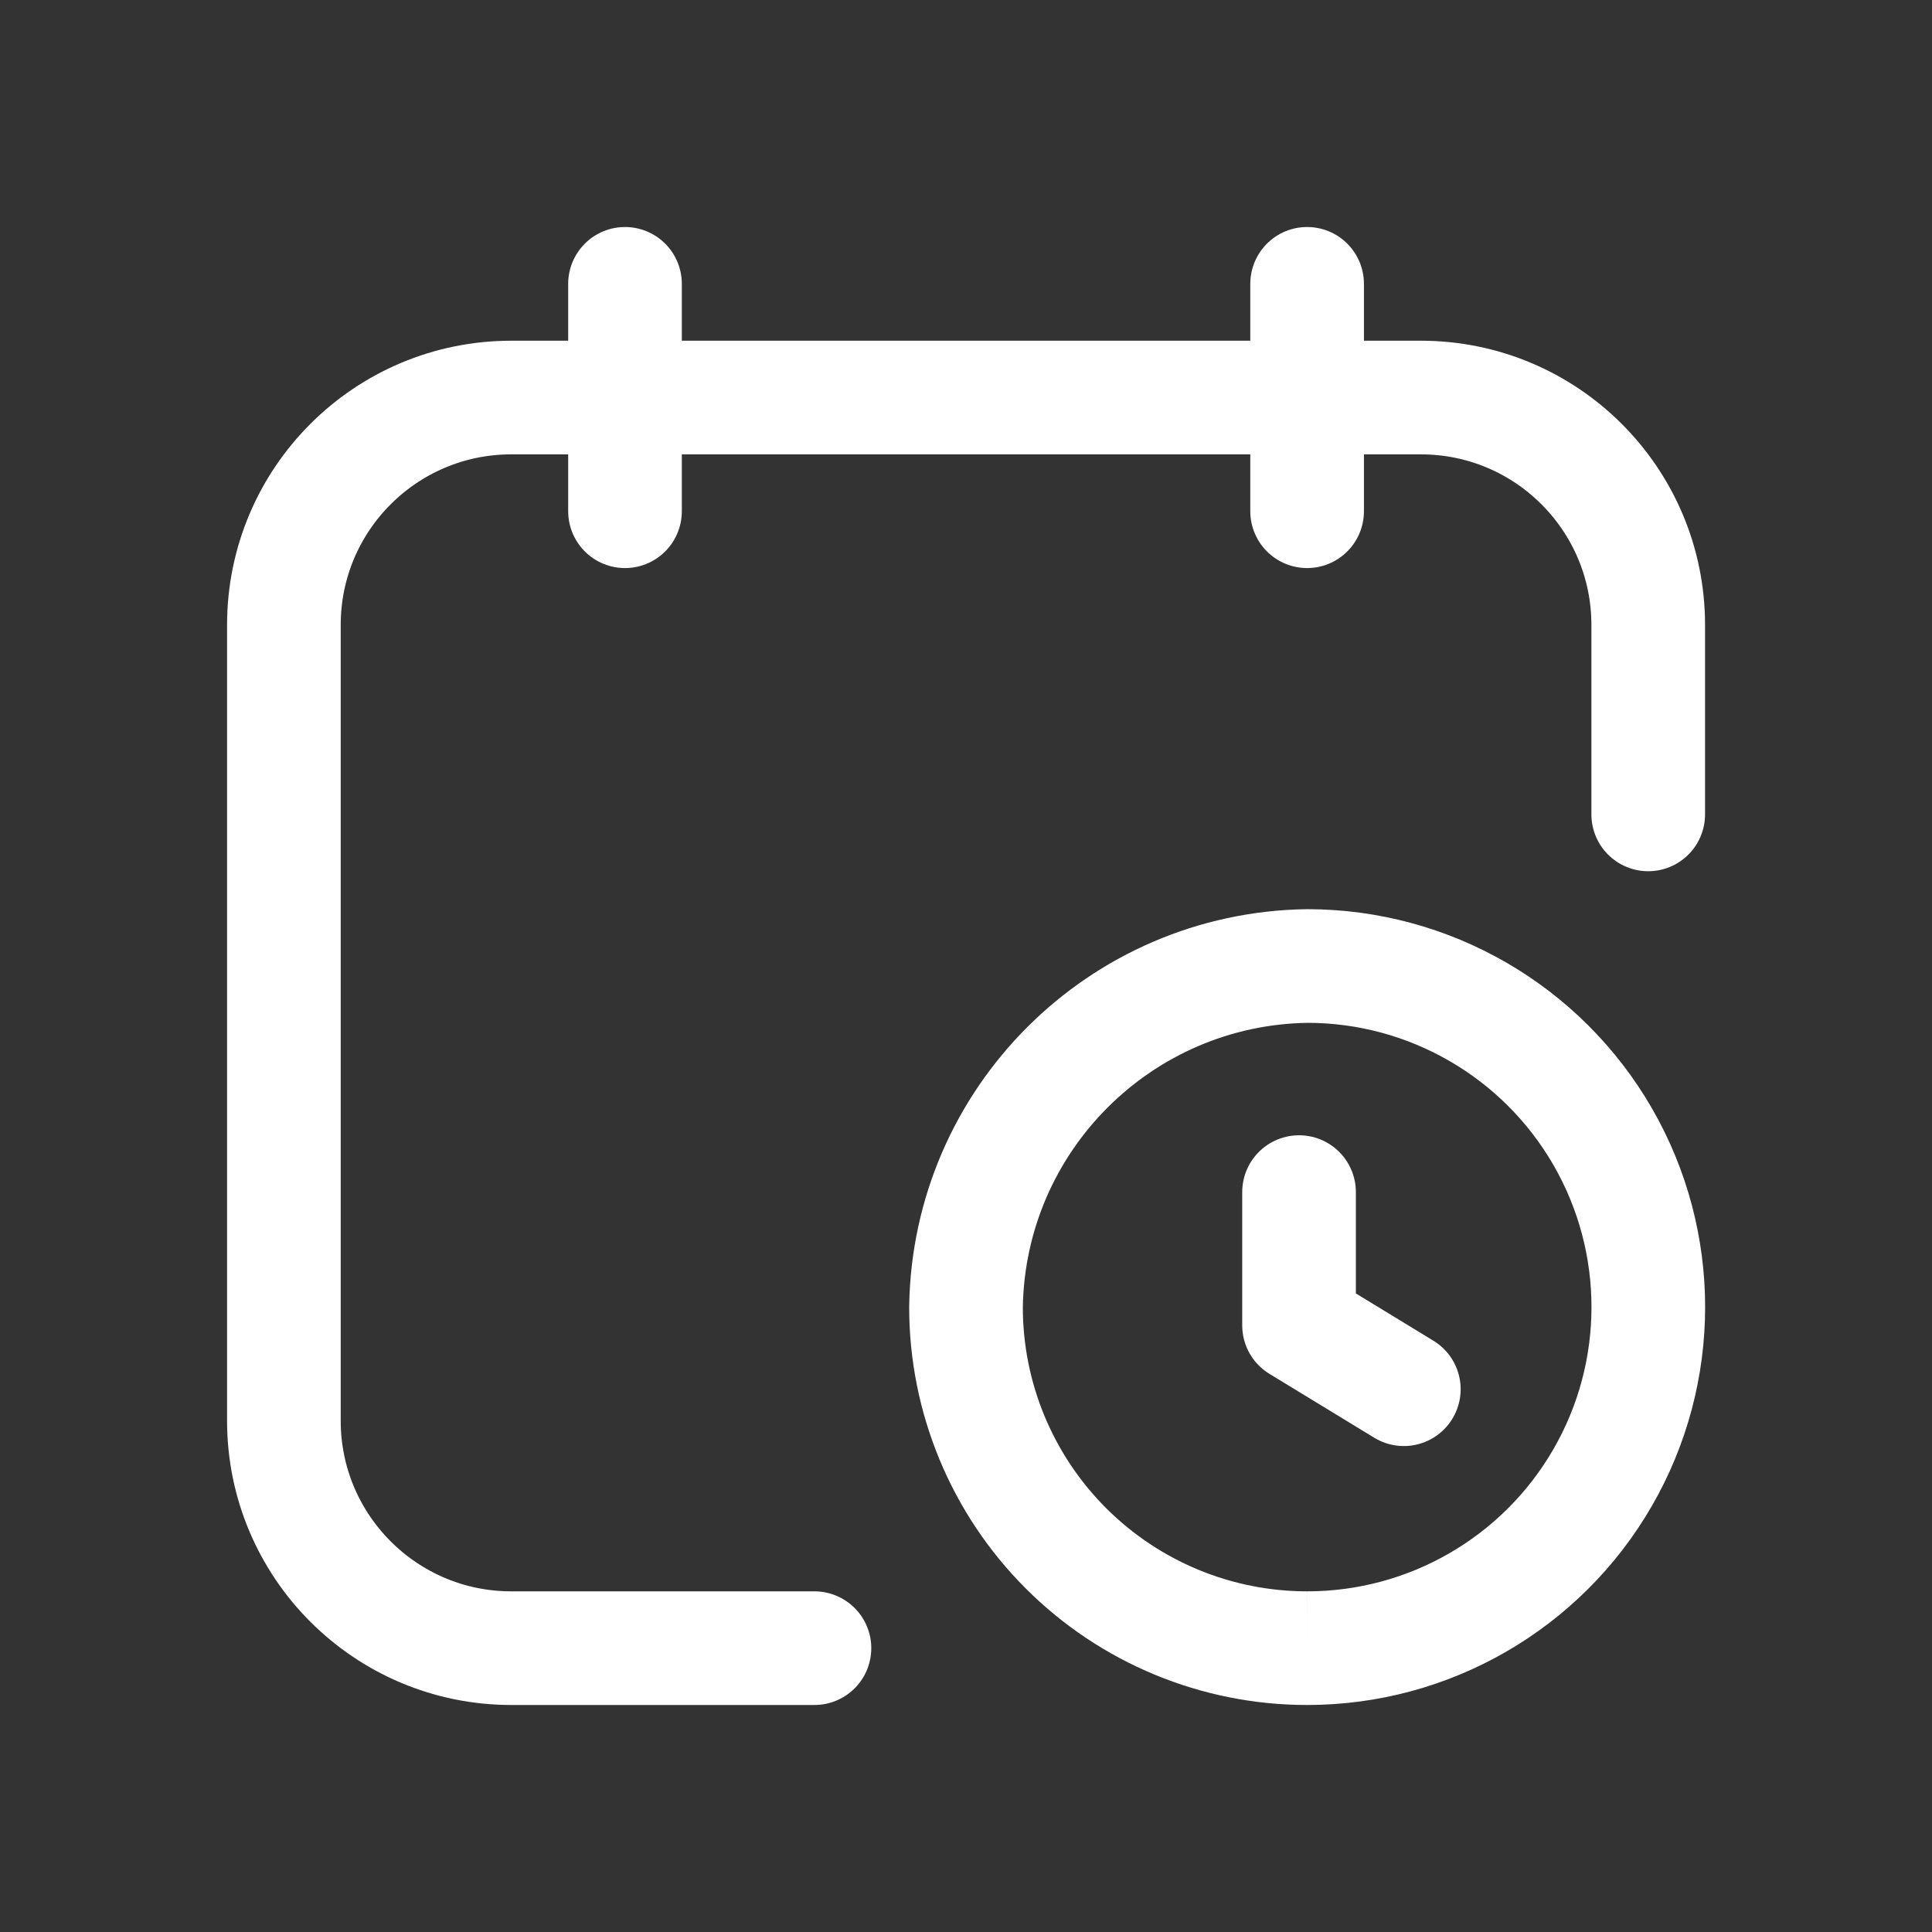 <svg width="34" height="34" viewBox="0 0 34 34" fill="none" xmlns="http://www.w3.org/2000/svg">
<rect x="0" y="0" width="34" height="34" fill="#333333" stroke="none"/>
<g id="Group">
<path id="Path" d="M10.999 4.995V8.997" stroke="white" stroke-width="2" stroke-linecap="round" stroke-linejoin="round"/>
<path id="Path_2" d="M23.003 4.995V8.997" stroke="white" stroke-width="2" stroke-linecap="round" stroke-linejoin="round"/>
<path id="Path_3" d="M14.333 29.005H8.998C6.788 29.005 4.996 27.213 4.996 25.003V10.998C4.996 8.787 6.788 6.996 8.998 6.996H25.004C27.215 6.996 29.006 8.787 29.006 10.998V14.332" stroke="white" stroke-width="2" stroke-linecap="round" stroke-linejoin="round"/>
<path id="Path_4" d="M22.861 20.979V23.324L24.705 24.448" stroke="white" stroke-width="2" stroke-linecap="round" stroke-linejoin="round"/>
<path id="Path_5" d="M23.003 29.005C21.41 29.005 19.884 28.373 18.758 27.247C17.632 26.121 17 24.595 17 23.003C17.049 19.706 19.711 17.046 23.008 17C25.152 17.001 27.133 18.146 28.205 20.004C29.276 21.861 29.275 24.149 28.202 26.006C27.129 27.863 25.147 29.006 23.003 29.005" stroke="white" stroke-width="2"/>
</g>
</svg>
